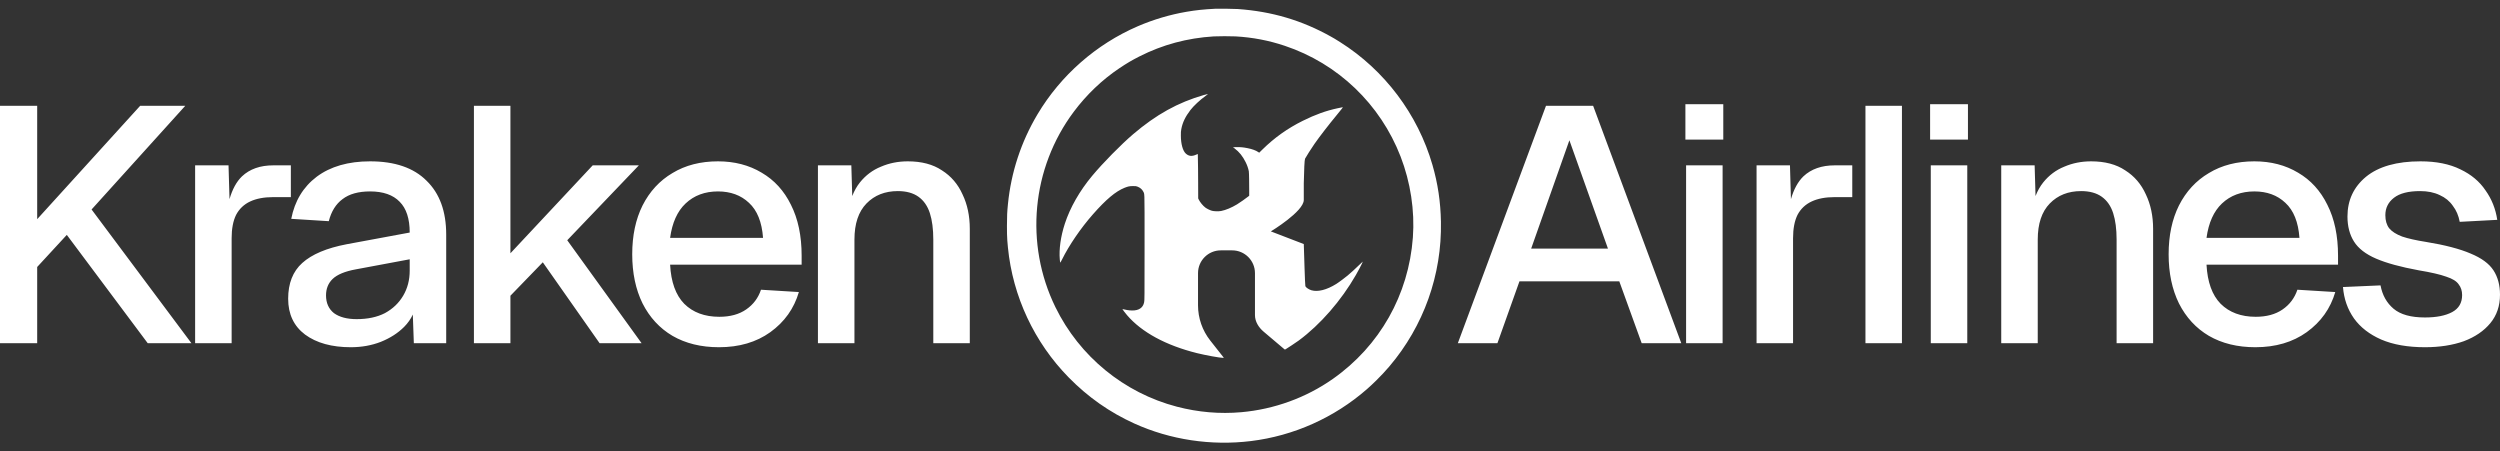 <svg width="144" height="26" viewBox="0 0 144 26" fill="none" xmlns="http://www.w3.org/2000/svg">
<rect x="0" y="0" width="144" height="26" fill="#333333" stroke="none"/>
<path d="M71.292 0.52C73.254 0.657 74.995 1.172 76.663 2.109C76.749 2.158 76.81 2.191 76.867 2.225C76.953 2.275 77.032 2.325 77.181 2.419C79.753 4.04 81.664 6.579 82.509 9.499C82.821 10.579 82.976 11.617 82.998 12.773C83.056 15.832 82.004 18.779 80.027 21.106C79.804 21.369 79.541 21.65 79.272 21.915C79.091 22.093 78.907 22.265 78.731 22.419C76.849 24.062 74.514 25.105 72.048 25.406C69.755 25.686 67.409 25.332 65.339 24.395C63.915 23.749 62.667 22.873 61.557 21.741C59.575 19.721 58.334 17.07 58.057 14.261C58.025 13.937 58.01 13.744 58.004 13.479C58.001 13.35 58 13.204 58 13.017C58 12.722 58.003 12.522 58.012 12.333C58.02 12.156 58.034 11.987 58.057 11.76C58.238 9.924 58.816 8.168 59.76 6.584C61.099 4.338 63.138 2.547 65.539 1.511C66.43 1.127 67.399 0.839 68.347 0.678C68.89 0.585 69.309 0.541 70.01 0.503C70.166 0.494 71.106 0.507 71.292 0.52ZM69.909 2.097C68.378 2.192 66.966 2.573 65.627 3.252C65.203 3.467 64.897 3.647 64.469 3.935C63.481 4.597 62.58 5.459 61.847 6.44C59.42 9.69 59.011 14.047 60.792 17.692C62.178 20.529 64.745 22.631 67.791 23.426C69.02 23.746 70.262 23.853 71.498 23.743C73.397 23.575 75.231 22.908 76.772 21.825C79.472 19.929 81.14 16.98 81.382 13.673C81.495 12.132 81.246 10.499 80.676 9.022C79.507 5.999 77.066 3.662 74.005 2.639C73.08 2.329 72.155 2.152 71.168 2.096C70.916 2.081 70.146 2.082 69.909 2.097ZM69.564 5.418C69.576 5.425 69.558 5.442 69.435 5.53C69.12 5.756 68.756 6.096 68.572 6.334C68.278 6.716 68.115 7.053 68.044 7.432C68.021 7.552 68.016 7.62 68.018 7.815C68.019 8.292 68.129 8.686 68.302 8.845C68.475 9.003 68.662 9.02 68.916 8.901C68.95 8.885 68.986 8.872 68.994 8.872C69.006 8.885 69.013 10.515 69.013 10.515L69.016 11.428L69.049 11.497C69.121 11.647 69.289 11.851 69.426 11.954C69.519 12.024 69.7 12.112 69.81 12.141C69.867 12.156 69.957 12.166 70.049 12.169C70.156 12.173 70.267 12.167 70.337 12.153C70.611 12.098 70.929 11.966 71.253 11.771C71.405 11.68 71.781 11.416 71.91 11.31L71.954 11.275V10.991C71.954 10.991 71.954 10.635 71.949 10.322C71.946 10.106 71.94 9.91 71.932 9.866C71.896 9.687 71.839 9.521 71.747 9.337C71.577 8.995 71.382 8.752 71.111 8.548L71.019 8.479L71.224 8.475C71.46 8.47 71.607 8.484 71.86 8.534C72.126 8.587 72.338 8.665 72.473 8.758L72.529 8.796L72.711 8.617C73.403 7.934 74.162 7.394 75.045 6.956C75.765 6.599 76.382 6.377 77.05 6.235C77.312 6.18 77.349 6.173 77.351 6.18C77.351 6.19 77.277 6.283 77.056 6.553C76.777 6.891 76.52 7.213 76.292 7.508C76.066 7.8 75.869 8.066 75.711 8.292C75.552 8.518 75.196 9.079 75.171 9.141C75.154 9.182 75.141 9.319 75.128 9.589C75.118 9.812 75.108 10.126 75.098 10.554V11.517C75.097 12.181 73.215 13.32 73.201 13.328L75.098 14.057C75.098 14.065 75.119 14.79 75.142 15.445C75.159 15.968 75.178 16.447 75.189 16.483C75.211 16.554 75.387 16.674 75.534 16.718C75.901 16.828 76.414 16.7 76.964 16.358C77.039 16.312 77.178 16.213 77.316 16.109C77.432 16.023 77.548 15.934 77.625 15.869C77.803 15.721 78.082 15.466 78.293 15.259C78.403 15.151 78.495 15.064 78.497 15.066C78.503 15.077 78.416 15.255 78.304 15.466C78.238 15.589 78.164 15.724 78.097 15.843C77.254 17.314 76.049 18.697 74.811 19.612C74.691 19.701 74.112 20.086 74.05 20.118C74.016 20.136 74.006 20.136 73.988 20.122C73.947 20.09 73.241 19.492 72.783 19.102C72.499 18.861 72.286 18.524 72.286 18.151V15.733C72.286 15.009 71.698 14.421 70.974 14.421H70.317C69.593 14.421 69.006 15.009 69.006 15.733V17.584C69.006 18.321 69.254 19.036 69.71 19.614L70.491 20.605C70.485 20.608 70.479 20.609 70.474 20.61C70.464 20.612 70.454 20.612 70.441 20.612C70.262 20.612 69.438 20.462 68.953 20.342C67.161 19.896 65.763 19.139 64.919 18.155C64.815 18.034 64.644 17.81 64.649 17.803C64.651 17.801 64.697 17.81 64.752 17.823C65.217 17.934 65.564 17.895 65.75 17.709C65.793 17.666 65.826 17.619 65.853 17.562C65.873 17.518 65.889 17.466 65.903 17.405C65.925 17.309 65.927 17.183 65.927 14.273C65.927 12.415 65.929 11.674 65.917 11.354C65.907 11.104 65.889 11.111 65.856 11.043C65.789 10.909 65.677 10.812 65.523 10.751C65.446 10.721 65.424 10.718 65.264 10.718C65.161 10.718 65.087 10.723 65.012 10.739C64.942 10.754 64.872 10.778 64.776 10.816C64.259 11.024 63.712 11.483 62.955 12.342C62.249 13.144 61.577 14.127 61.172 14.95C61.127 15.043 61.085 15.119 61.08 15.122C61.072 15.123 61.066 15.113 61.06 15.085C61.055 15.057 61.05 15.013 61.044 14.944C60.992 14.356 61.096 13.621 61.333 12.891C61.636 11.957 62.189 10.99 62.914 10.122C63.535 9.378 64.574 8.323 65.264 7.734C66.598 6.596 67.844 5.906 69.341 5.473C69.458 5.439 69.558 5.415 69.564 5.418ZM21.317 9.293C22.745 9.293 23.83 9.666 24.57 10.41C25.324 11.142 25.701 12.175 25.701 13.51V19.769H23.837L23.778 18.118C23.659 18.374 23.495 18.61 23.281 18.825C22.924 19.185 22.475 19.473 21.933 19.691C21.404 19.897 20.828 20 20.207 20C19.11 20 18.23 19.756 17.569 19.269C16.922 18.781 16.598 18.094 16.598 17.208C16.598 16.322 16.868 15.635 17.41 15.148C17.965 14.647 18.819 14.287 19.969 14.068L23.599 13.395C23.599 12.599 23.407 12.008 23.023 11.623C22.64 11.225 22.071 11.026 21.317 11.026C20.643 11.026 20.115 11.174 19.731 11.469C19.348 11.751 19.083 12.175 18.938 12.74L16.776 12.605C16.975 11.579 17.463 10.769 18.243 10.179C19.036 9.588 20.061 9.293 21.317 9.293ZM41.355 9.293C42.306 9.293 43.146 9.511 43.873 9.947C44.6 10.371 45.162 10.987 45.559 11.796C45.968 12.605 46.174 13.581 46.174 14.724V15.243H38.598C38.651 16.244 38.921 16.995 39.41 17.496C39.913 17.997 40.587 18.247 41.434 18.247C42.055 18.247 42.571 18.107 42.98 17.824C43.39 17.542 43.674 17.163 43.833 16.688L46.015 16.822C45.737 17.772 45.189 18.543 44.369 19.134C43.563 19.712 42.577 20 41.413 20C40.382 20 39.49 19.781 38.736 19.345C37.996 18.908 37.421 18.286 37.011 17.477C36.614 16.669 36.416 15.725 36.416 14.646C36.416 13.568 36.614 12.631 37.011 11.835C37.421 11.026 37.996 10.403 38.736 9.967C39.477 9.518 40.35 9.293 41.355 9.293ZM129.851 9.293C130.803 9.293 131.643 9.511 132.37 9.947C133.097 10.371 133.659 10.987 134.056 11.796C134.466 12.605 134.671 13.581 134.671 14.724V15.243H127.095C127.148 16.244 127.418 16.995 127.907 17.496C128.41 17.997 129.084 18.247 129.931 18.247C130.552 18.247 131.068 18.107 131.478 17.824C131.887 17.542 132.171 17.163 132.33 16.688L134.512 16.822C134.234 17.772 133.685 18.543 132.865 19.134C132.059 19.711 131.073 20 129.91 20C128.879 20 127.987 19.781 127.233 19.345C126.493 18.908 125.918 18.286 125.508 17.477C125.111 16.669 124.913 15.725 124.913 14.646C124.913 13.568 125.111 12.631 125.508 11.835C125.918 11.026 126.493 10.403 127.233 9.967C127.974 9.518 128.846 9.293 129.851 9.293ZM139.419 9.293C140.331 9.293 141.097 9.447 141.719 9.755C142.34 10.05 142.823 10.454 143.167 10.968C143.524 11.469 143.749 12.034 143.842 12.663L141.68 12.778C141.614 12.419 141.481 12.111 141.283 11.854C141.098 11.585 140.847 11.38 140.529 11.238C140.212 11.084 139.835 11.007 139.398 11.007C138.724 11.007 138.222 11.135 137.892 11.392C137.561 11.648 137.396 11.983 137.396 12.394C137.396 12.702 137.469 12.952 137.614 13.145C137.773 13.337 138.024 13.498 138.367 13.626C138.711 13.742 139.168 13.844 139.736 13.934C140.834 14.113 141.693 14.338 142.314 14.607C142.936 14.864 143.372 15.185 143.623 15.57C143.874 15.956 144 16.424 144 16.977C144 17.618 143.815 18.164 143.444 18.613C143.074 19.062 142.566 19.409 141.918 19.653C141.27 19.884 140.523 20 139.677 20C138.685 20 137.845 19.852 137.157 19.557C136.483 19.261 135.961 18.857 135.591 18.344C135.221 17.817 135.009 17.214 134.956 16.533L137.118 16.438C137.224 17.002 137.475 17.451 137.872 17.785C138.269 18.119 138.87 18.286 139.677 18.286C140.338 18.286 140.86 18.183 141.243 17.977C141.626 17.772 141.818 17.445 141.818 16.996C141.818 16.752 141.752 16.547 141.62 16.38C141.501 16.2 141.263 16.052 140.906 15.937C140.549 15.808 140.02 15.686 139.319 15.57C138.275 15.378 137.455 15.153 136.86 14.896C136.266 14.64 135.842 14.313 135.591 13.915C135.34 13.517 135.214 13.035 135.214 12.471C135.214 11.534 135.571 10.769 136.285 10.179C137.012 9.588 138.057 9.293 139.419 9.293ZM2.142 12.624L8.072 6.096H10.67L5.275 12.066L11.027 19.769H8.509L3.848 13.529L2.142 15.378V19.769H0V6.096H2.142V12.624ZM13.22 11.471C13.383 10.903 13.621 10.465 13.937 10.159C14.386 9.736 14.988 9.524 15.741 9.524H16.753V11.354H15.741C15.212 11.354 14.769 11.437 14.412 11.604C14.055 11.77 13.785 12.027 13.6 12.374C13.428 12.721 13.342 13.17 13.342 13.722V19.769H11.239V9.524H13.163L13.22 11.471ZM29.4 14.589L34.14 9.524H36.798L32.673 13.838L36.956 19.769H34.537L31.265 15.108L29.4 17.034V19.769H27.298V6.096H29.4V14.589ZM52.29 9.293C53.083 9.293 53.738 9.466 54.254 9.812C54.783 10.146 55.179 10.609 55.443 11.199C55.721 11.777 55.86 12.438 55.86 13.183V19.769H53.758V13.799C53.758 13.195 53.692 12.688 53.56 12.277C53.427 11.867 53.209 11.552 52.905 11.334C52.601 11.116 52.204 11.007 51.715 11.007C50.974 11.007 50.373 11.245 49.91 11.72C49.448 12.195 49.216 12.888 49.216 13.799V19.769H47.113V9.524H49.037L49.089 11.292C49.206 10.992 49.353 10.73 49.533 10.506C49.864 10.095 50.267 9.793 50.743 9.601C51.219 9.395 51.735 9.293 52.29 9.293ZM96.842 19.769H94.561L93.272 16.206H87.52L86.251 19.769H83.971L89.048 6.096H91.765L96.842 19.769ZM99.222 19.769H97.119V9.524H99.222V19.769ZM103.158 11.471C103.322 10.903 103.56 10.465 103.875 10.159C104.324 9.736 104.926 9.524 105.68 9.524H106.691V11.354H105.68C105.151 11.354 104.708 11.437 104.352 11.604C103.995 11.77 103.723 12.027 103.538 12.374C103.366 12.721 103.28 13.17 103.28 13.722V19.769H101.178V9.524H103.102L103.158 11.471ZM109.552 19.769H107.45V6.096H109.552V19.769ZM113.315 19.769H111.213V9.524H113.315V19.769ZM120.448 9.293C121.242 9.293 121.896 9.466 122.412 9.812C122.941 10.146 123.337 10.609 123.602 11.199C123.879 11.777 124.019 12.438 124.019 13.183V19.769H121.916V13.799C121.916 13.195 121.85 12.688 121.718 12.277C121.586 11.867 121.367 11.552 121.063 11.334C120.759 11.116 120.362 11.007 119.873 11.007C119.133 11.007 118.531 11.245 118.068 11.72C117.606 12.195 117.374 12.887 117.374 13.799V19.769H115.271V9.524H117.195L117.247 11.292C117.364 10.992 117.511 10.73 117.691 10.506C118.022 10.095 118.425 9.793 118.901 9.601C119.377 9.395 119.893 9.293 120.448 9.293ZM20.505 15.513C19.87 15.628 19.421 15.815 19.156 16.071C18.905 16.315 18.779 16.63 18.779 17.015C18.779 17.451 18.931 17.792 19.235 18.036C19.553 18.267 19.989 18.382 20.544 18.382C21.179 18.382 21.721 18.267 22.171 18.036C22.62 17.792 22.971 17.458 23.222 17.034C23.473 16.61 23.599 16.129 23.599 15.59V14.935L20.505 15.513ZM88.195 14.319H92.618L90.397 8.08L88.195 14.319ZM41.355 11.026C40.601 11.026 39.979 11.258 39.49 11.72C39.014 12.169 38.717 12.83 38.598 13.703H43.952C43.886 12.792 43.615 12.117 43.139 11.681C42.676 11.244 42.081 11.027 41.355 11.026ZM129.851 11.026C129.097 11.027 128.475 11.258 127.986 11.72C127.511 12.169 127.214 12.83 127.095 13.703H132.449C132.383 12.792 132.112 12.117 131.636 11.681C131.173 11.244 130.578 11.026 129.851 11.026ZM99.261 8.041H97.079V6H99.261V8.041ZM113.354 8.041H111.174V6H113.354V8.041Z" fill="#FFFFFF"/>
</svg>
